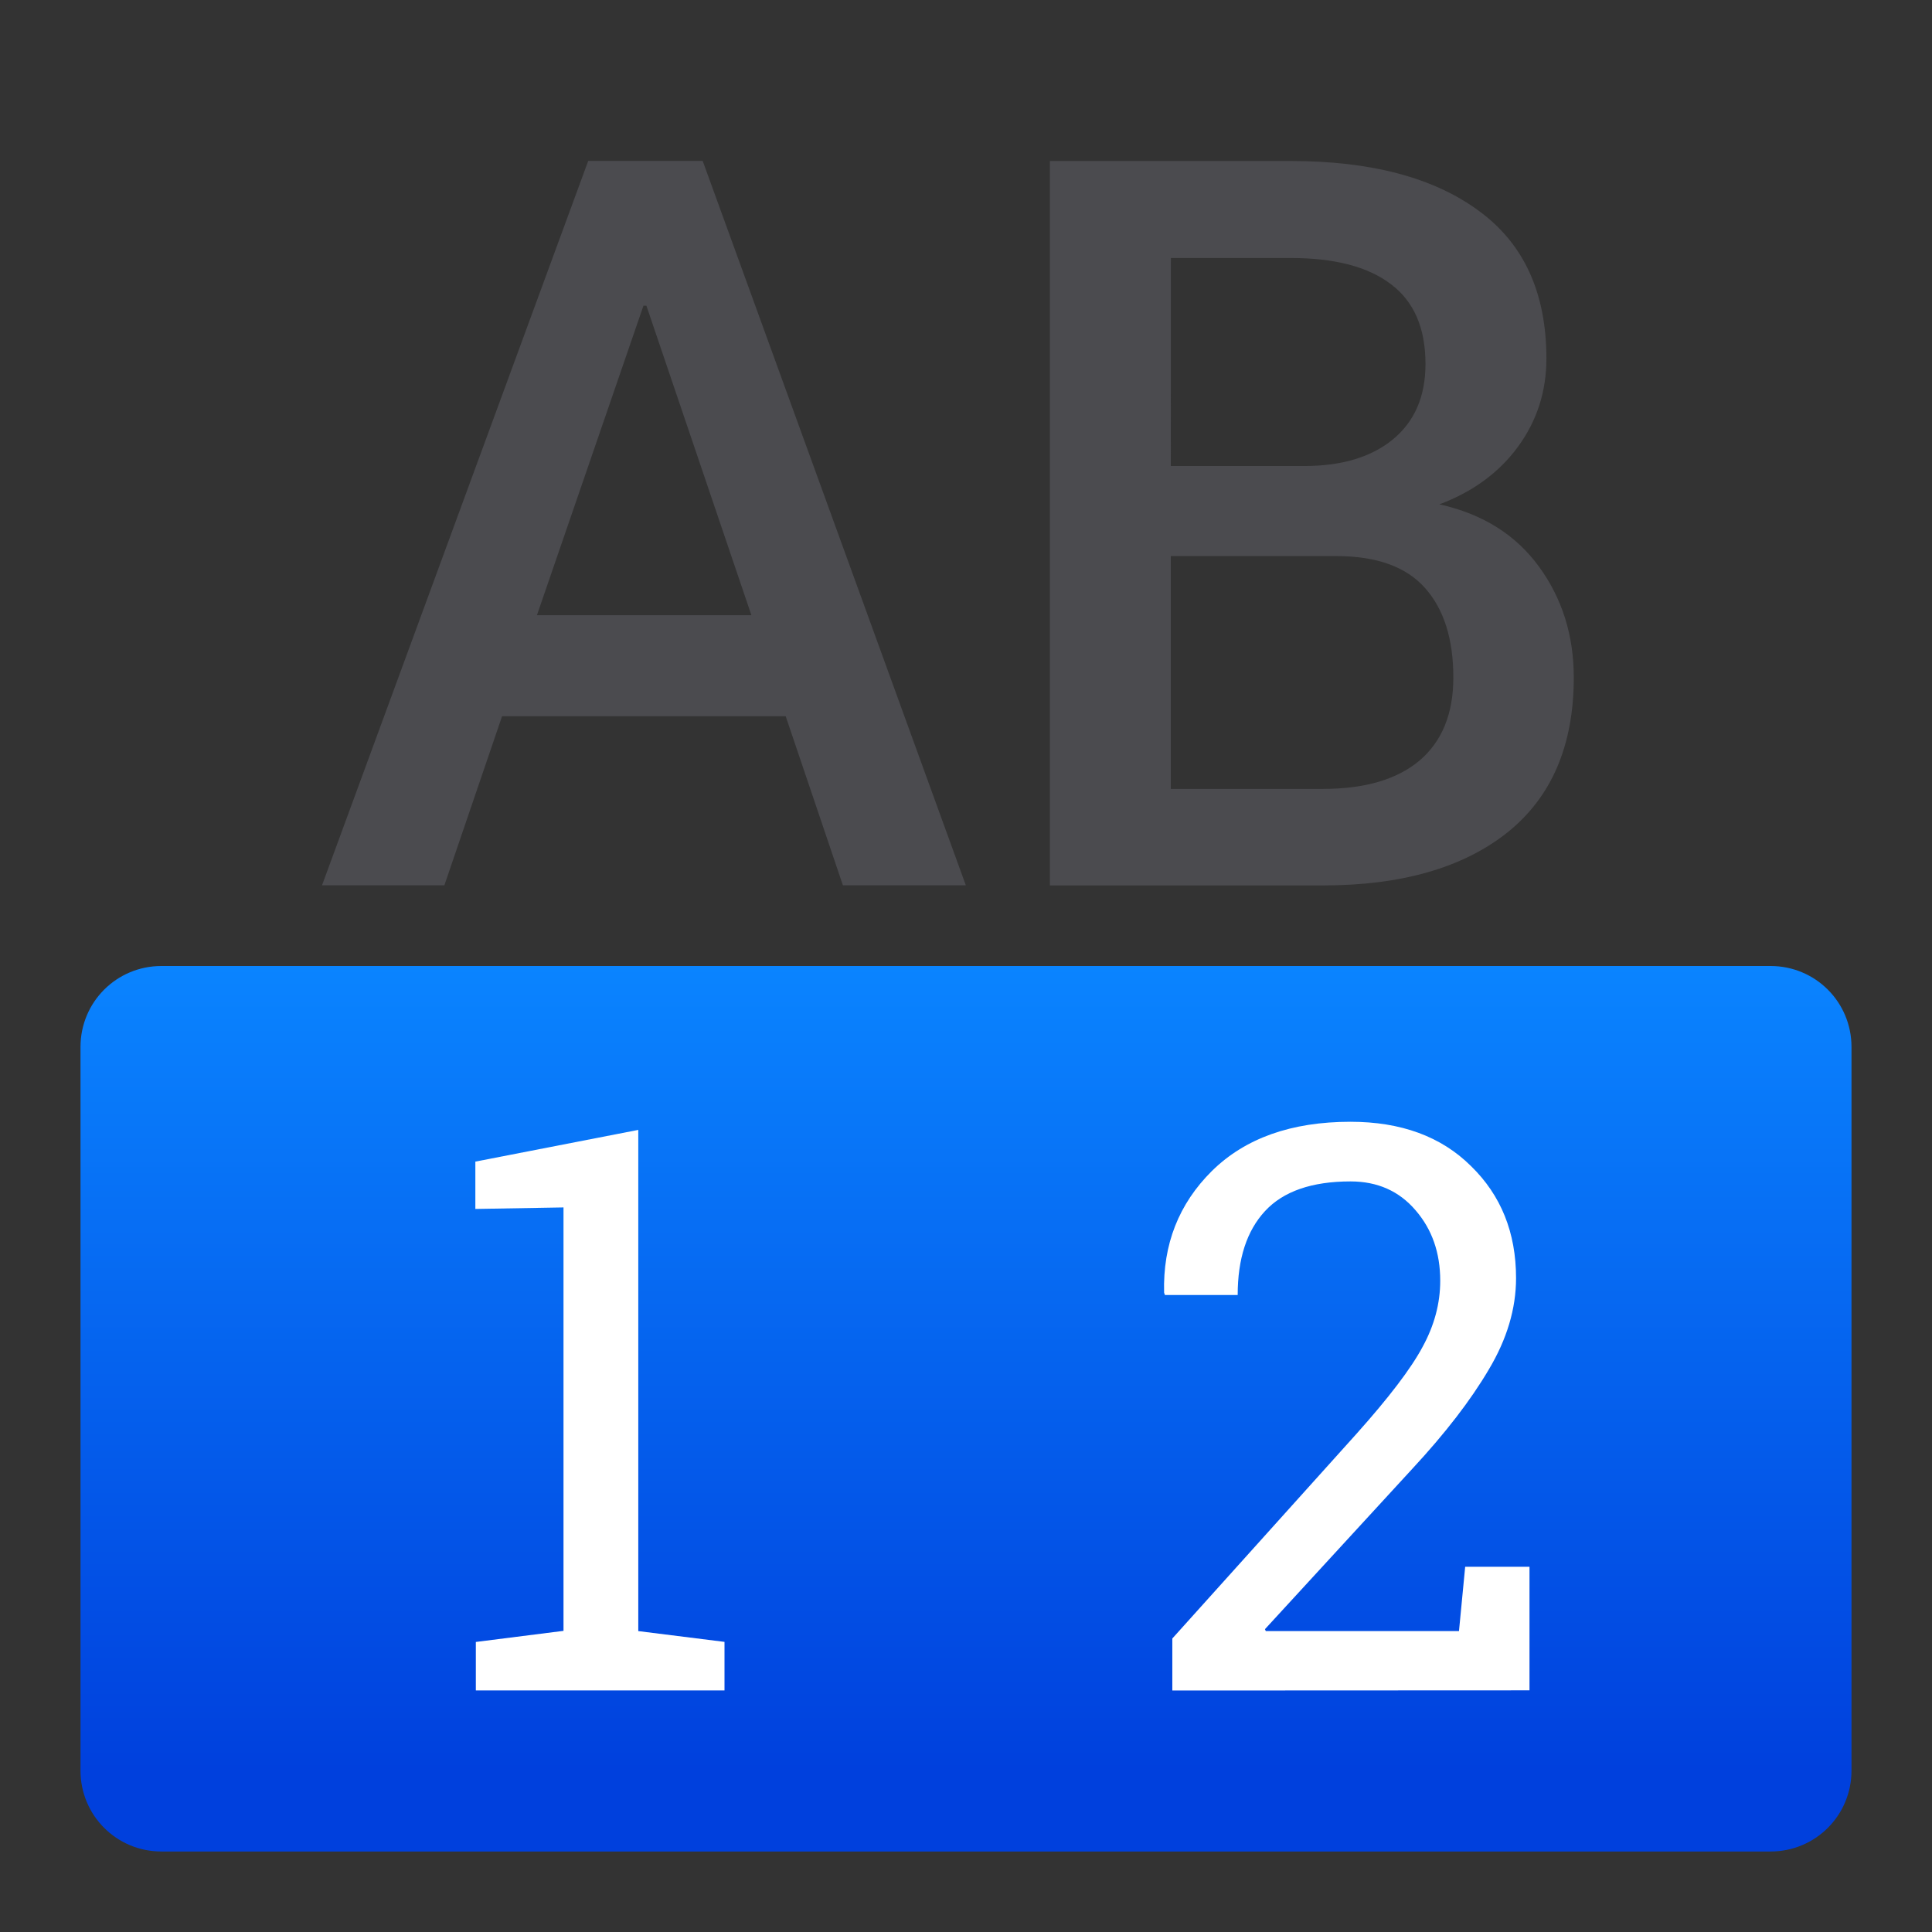 <svg viewBox="0 0 24 24" xmlns="http://www.w3.org/2000/svg" xmlns:xlink="http://www.w3.org/1999/xlink"><rect x="0" y="0" width="24" height="24" fill="#333333" stroke="none"/><linearGradient id="a" gradientUnits="userSpaceOnUse" x1="12" x2="12" y1="22" y2="12"><stop offset="0" stop-color="#0040dd"/><stop offset="1" stop-color="#0a84ff"/></linearGradient><path d="m9.76 8.897h-3.523l-.717 2.101h-1.52l3.307-8.999h1.422l3.269 8.999h-1.527zm-3.09-1.255h2.664l-1.304-3.844h-.037z" fill="#4b4b4f"/><path d="m13.042 10.999v-8.999h2.991q1.496 0 2.336.618.841.612.841 1.836 0 .612-.352 1.094-.352.482-.977.717.803.179 1.236.773.433.593.433 1.378 0 1.267-.828 1.928-.828.655-2.287.655zm1.502-4.091v2.892h1.891q.779 0 1.199-.352.42-.358.42-1.032 0-.717-.352-1.112-.352-.396-1.1-.396zm0-1.119h1.656q.698 0 1.1-.328.408-.334.408-.939 0-.667-.426-.989-.426-.328-1.248-.328h-1.489z" fill="#4b4b4f"/><path d="m2.006 12c-.558 0-1.006.448-1.006 1.006v8.988c0 .558.448 1.006 1.006 1.006h19.988c.558 0 1.006-.448 1.006-1.006v-8.988c0-.558-.448-1.006-1.006-1.006z" fill="url(#a)"/><g fill="#fff"><path d="m5.911 20.397 1.089-.138v-5.26l-1.095.019v-.588l2.024-.394v6.226l1.071.134v.603h-3.089z"/><path d="m14.563 21v-.646l2.281-2.535c.408-.456.684-.818.827-1.086.147-.268.22-.542.22-.823 0-.348-.102-.639-.306-.875-.204-.239-.473-.359-.808-.359-.481 0-.835.123-1.062.368s-.34.593-.34 1.043h-.904l-.01-.029c-.016-.599.182-1.103.593-1.511.414-.408.988-.612 1.722-.612.628 0 1.127.183 1.497.55.373.363.56.827.56 1.392 0 .379-.113.759-.34 1.138-.223.379-.539.789-.947 1.229l-1.832 1.994.01.024h2.4l.077-.799h.799v1.535z"/></g></svg>